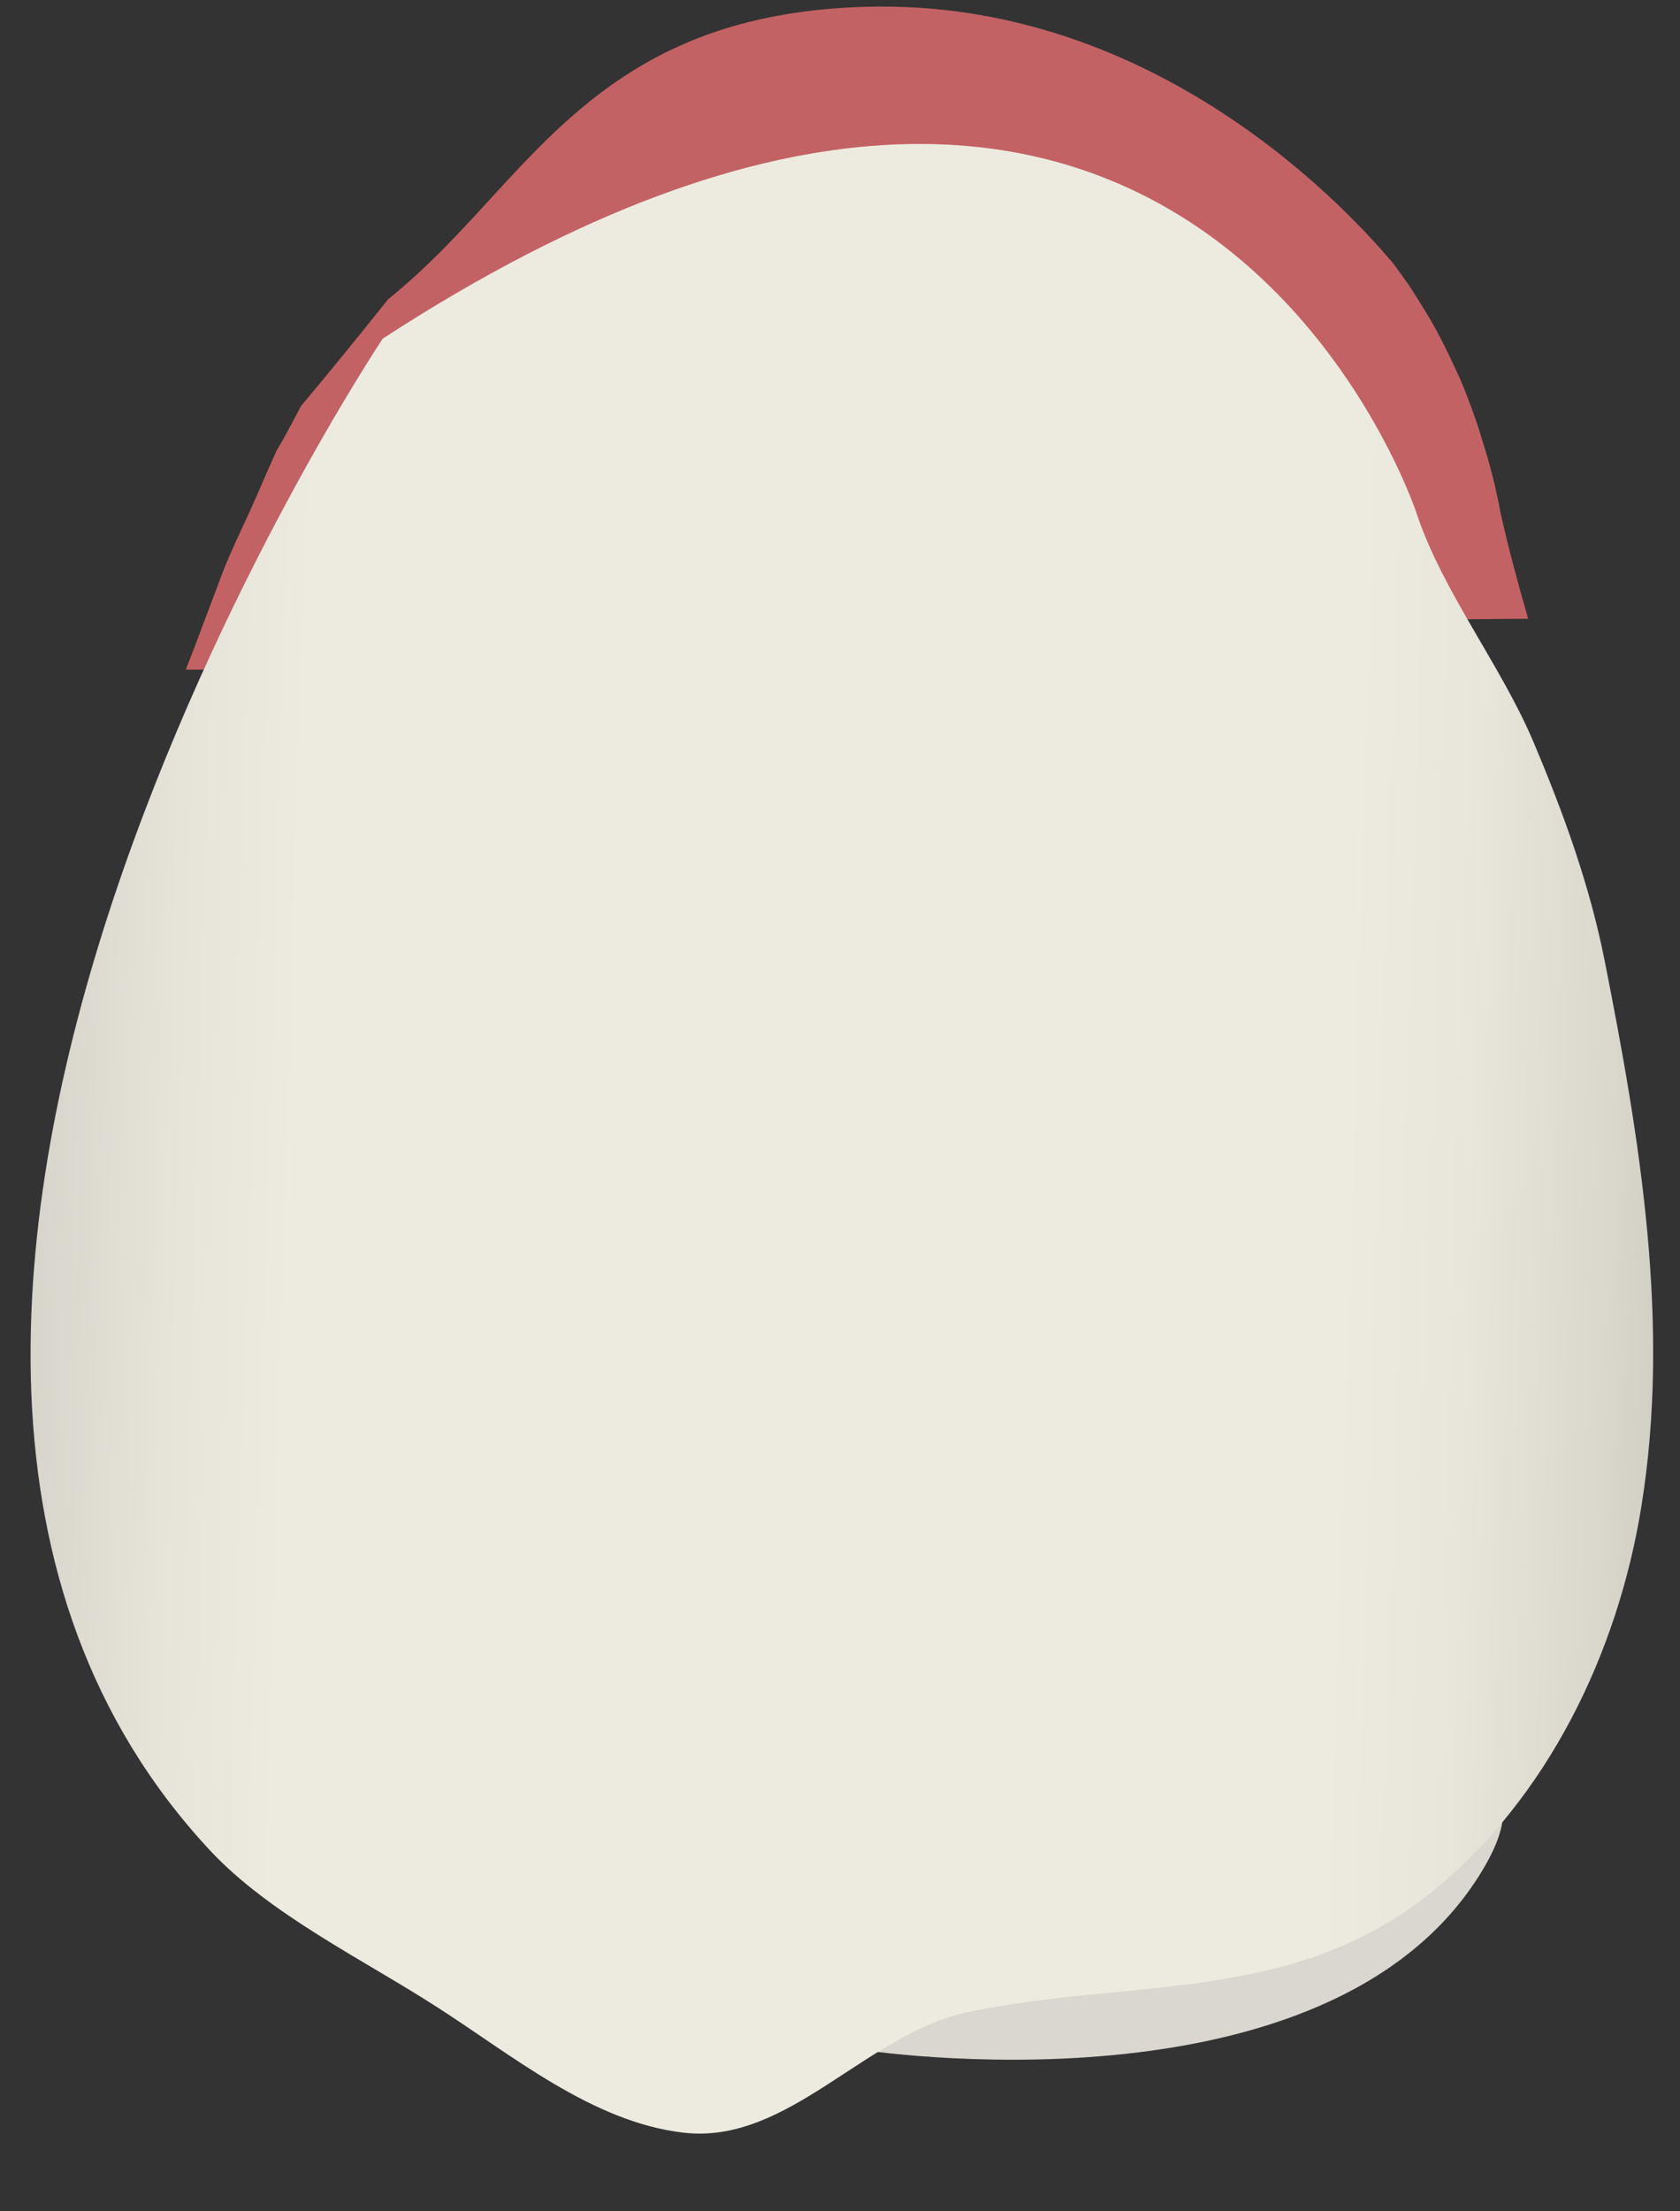 <svg width="19" height="25" viewBox="0 0 19 25" fill="none" xmlns="http://www.w3.org/2000/svg">
<rect x="0" y="0" width="19" height="25" fill="#333333" stroke="none"/>
<path d="M16.764 4.979C16.724 4.842 16.679 4.71 16.629 4.577C16.607 4.518 16.584 4.459 16.561 4.399C16.557 4.39 16.498 4.244 16.503 4.263C16.395 4.025 16.282 3.788 16.147 3.564C16.075 3.446 16.003 3.327 15.926 3.213C15.89 3.163 15.854 3.112 15.818 3.058C15.912 3.195 15.773 2.998 15.764 2.989C15.759 2.98 15.755 2.975 15.746 2.966C15.137 2.245 12.973 -0.014 9.791 0.077C7.479 0.141 6.491 1.218 5.536 2.259C5.189 2.638 4.833 3.026 4.391 3.382C4.066 3.788 3.737 4.194 3.404 4.591C3.368 4.66 3.331 4.728 3.295 4.797C3.241 4.897 3.187 4.997 3.129 5.093C3.052 5.262 2.98 5.426 2.908 5.595C2.809 5.823 2.696 6.052 2.597 6.28C2.583 6.312 2.552 6.389 2.543 6.408C2.511 6.49 2.479 6.572 2.448 6.659C2.389 6.814 2.331 6.969 2.272 7.124C2.218 7.275 2.159 7.421 2.101 7.571C2.552 7.567 2.998 7.567 3.449 7.567C3.728 7.567 3.985 7.676 4.179 7.859C4.729 7.777 5.283 7.749 5.842 7.759C6.581 5.86 6.784 3.943 6.784 3.943L6.802 3.875C6.802 3.875 6.798 3.774 6.956 3.596C7.79 2.683 8.344 2.081 9.845 2.04C10.963 2.008 12.04 2.414 12.951 3.049C13.555 3.468 14.024 3.989 14.515 4.532C14.907 4.965 15.006 5.796 15.209 6.353C15.286 6.567 15.371 6.777 15.457 6.992C15.615 6.996 15.773 7.001 15.931 7.005C16.318 7.005 16.706 7.001 17.093 6.996C17.157 6.996 17.22 6.996 17.283 6.996C17.17 6.604 17.062 6.207 16.972 5.805C16.918 5.513 16.85 5.244 16.764 4.979Z" fill="#C36264"/>
<path d="M9.719 23.171C9.719 23.171 15.029 24.011 16.76 21.154C18.491 18.297 10.269 21.473 9.719 23.171Z" fill="#D9D7D0"/>
<path d="M7.731 24.111C8.916 24.248 9.786 22.993 10.949 22.747C12.802 22.359 14.614 22.664 16.196 21.387C17.503 20.328 18.297 18.685 18.563 17.032C18.896 14.974 18.549 12.884 18.148 10.862C17.977 9.999 17.679 9.183 17.337 8.375C16.972 7.517 16.309 6.677 16.02 5.801C16.02 5.801 13.424 -2.09 4.328 3.829C4.328 3.829 -3.142 15.011 2.38 20.925C3.056 21.647 4.116 22.158 4.936 22.687C5.793 23.235 6.699 23.992 7.731 24.111Z" fill="url(#paint0_linear_125_3554)"/>
<defs>
<linearGradient id="paint0_linear_125_3554" x1="22.257" y1="13.282" x2="-4.299" y2="12.474" gradientUnits="userSpaceOnUse">
<stop stop-color="#94938C"/>
<stop offset="0.026" stop-color="#A3A199"/>
<stop offset="0.09" stop-color="#C2C0B6"/>
<stop offset="0.153" stop-color="#DAD7CD"/>
<stop offset="0.213" stop-color="#E8E6DB"/>
<stop offset="0.267" stop-color="#EDEBE0"/>
<stop offset="0.712" stop-color="#EDEBE0"/>
<stop offset="0.765" stop-color="#E6E4D9"/>
<stop offset="0.838" stop-color="#D3D0C7"/>
<stop offset="0.922" stop-color="#B5B3AA"/>
<stop offset="1" stop-color="#94938C"/>
</linearGradient>
</defs>
</svg>
